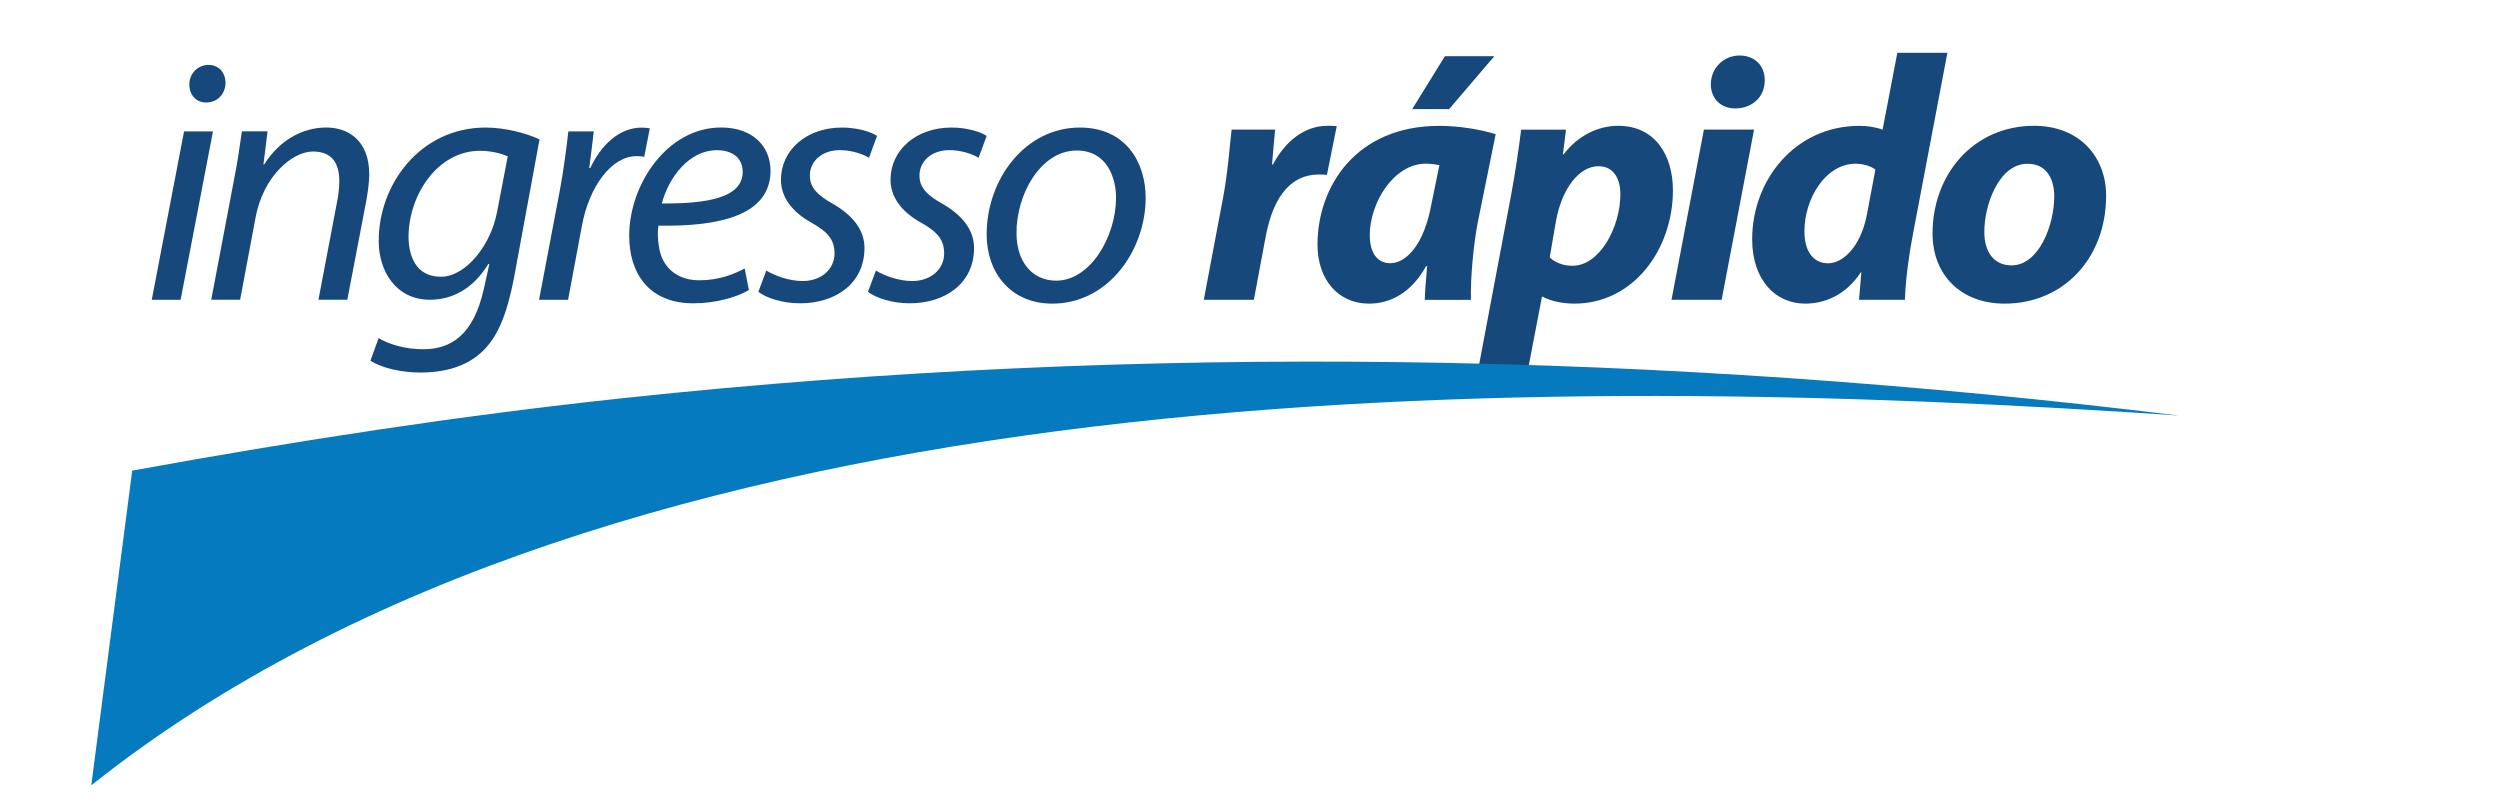 <?xml version="1.0" encoding="utf-8"?>
<!-- Generator: Adobe Illustrator 16.0.2, SVG Export Plug-In . SVG Version: 6.00 Build 0)  -->
<!DOCTYPE svg PUBLIC "-//W3C//DTD SVG 1.1//EN" "http://www.w3.org/Graphics/SVG/1.1/DTD/svg11.dtd">
<svg version="1.1" id="Layer_1" xmlns="http://www.w3.org/2000/svg" xmlns:xlink="http://www.w3.org/1999/xlink" x="0px" y="0px"
	 width="53px" height="17px" viewBox="0 0 53 17" enable-background="new 0 0 53 17" xml:space="preserve">
<title>Group 13</title>
<desc>Created with Sketch.</desc>
<g>
	<g>
		<path fill="#16487B" d="M3.217,6.356l0.685-3.57h0.613l-0.686,3.57H3.217z M4.014,1.79c0-0.236,0.184-0.414,0.405-0.414
			c0.222,0,0.362,0.163,0.362,0.384C4.774,2.003,4.604,2.173,4.369,2.173C4.153,2.173,4.014,2.01,4.014,1.79z"/>
		<path fill="#16487B" d="M4.478,6.356l0.48-2.53c0.081-0.399,0.127-0.746,0.17-1.042h0.544L5.585,3.486h0.016
			C5.917,2.984,6.397,2.703,6.92,2.703c0.428,0,0.908,0.244,0.908,0.996c0,0.155-0.03,0.383-0.066,0.576l-0.399,2.08H6.751
			l0.391-2.057c0.03-0.14,0.051-0.309,0.051-0.458c0-0.362-0.14-0.628-0.56-0.628c-0.435,0-1.056,0.524-1.217,1.409L5.091,6.354
			H4.478V6.356z"/>
		<path fill="#16487B" d="M8.027,7.167C8.241,7.3,8.595,7.404,8.972,7.404c0.598,0,1.069-0.311,1.285-1.278l0.118-0.531h-0.022
			c-0.31,0.51-0.745,0.76-1.24,0.76c-0.715,0-1.084-0.605-1.084-1.238c-0.007-1.211,0.885-2.413,2.266-2.413
			c0.413,0,0.863,0.119,1.143,0.251l-0.544,2.952c-0.148,0.752-0.347,1.277-0.724,1.594C9.814,7.81,9.335,7.898,8.922,7.898
			c-0.435,0-0.842-0.104-1.069-0.251L8.027,7.167z M10.764,3.315c-0.111-0.051-0.332-0.118-0.59-0.118
			c-0.893,0-1.506,0.93-1.513,1.815c0,0.391,0.141,0.855,0.687,0.855c0.523,0,1.055-0.664,1.188-1.365L10.764,3.315z"/>
		<path fill="#16487B" d="M11.428,6.356l0.437-2.301c0.087-0.464,0.147-0.937,0.184-1.269h0.539c-0.03,0.25-0.059,0.501-0.096,0.775
			h0.023c0.228-0.486,0.612-0.856,1.092-0.856c0.051,0,0.126,0.008,0.169,0.015l-0.118,0.605C13.62,3.316,13.561,3.31,13.495,3.31
			c-0.531,0-1.003,0.641-1.158,1.475l-0.294,1.571H11.428z"/>
		<path fill="#16487B" d="M15.877,6.149c-0.266,0.155-0.702,0.281-1.18,0.281c-0.945,0-1.358-0.642-1.358-1.432
			c0-1.077,0.796-2.295,1.949-2.295c0.677,0,1.047,0.406,1.047,0.916c0,0.936-1.056,1.188-2.376,1.165
			c-0.031,0.155-0.007,0.487,0.073,0.678c0.14,0.318,0.428,0.48,0.797,0.48c0.42,0,0.736-0.132,0.958-0.251L15.877,6.149z
			 M15.198,3.184c-0.583,0-1.019,0.568-1.167,1.129c0.96,0.008,1.714-0.119,1.714-0.671C15.744,3.346,15.523,3.184,15.198,3.184z"/>
		<path fill="#16487B" d="M16.245,5.736c0.17,0.104,0.48,0.222,0.769,0.222c0.413,0,0.678-0.266,0.678-0.582
			c0-0.281-0.125-0.452-0.494-0.658c-0.413-0.229-0.642-0.545-0.642-0.907c0-0.627,0.54-1.107,1.292-1.107
			c0.325,0,0.612,0.089,0.745,0.177l-0.17,0.464c-0.126-0.074-0.354-0.162-0.62-0.162c-0.369,0-0.634,0.228-0.634,0.539
			c0,0.259,0.169,0.421,0.486,0.598c0.398,0.228,0.672,0.539,0.672,0.936c0,0.754-0.612,1.174-1.366,1.174
			c-0.383,0-0.722-0.118-0.884-0.243L16.245,5.736z"/>
		<path fill="#16487B" d="M18.569,5.736c0.17,0.104,0.479,0.222,0.768,0.222c0.413,0,0.679-0.266,0.679-0.582
			c0-0.281-0.125-0.452-0.494-0.658c-0.413-0.229-0.643-0.545-0.643-0.907c0-0.627,0.54-1.107,1.293-1.107
			c0.325,0,0.612,0.089,0.745,0.177l-0.17,0.464c-0.126-0.074-0.354-0.162-0.621-0.162c-0.37,0-0.633,0.228-0.633,0.539
			c0,0.259,0.169,0.421,0.486,0.598c0.398,0.228,0.671,0.539,0.671,0.936c0,0.754-0.613,1.174-1.365,1.174
			c-0.383,0-0.722-0.118-0.884-0.243L18.569,5.736z"/>
		<path fill="#16487B" d="M24.288,4.194c0,1.1-0.783,2.243-1.978,2.243c-0.892,0-1.393-0.664-1.393-1.467
			c0-1.173,0.818-2.266,1.976-2.266C23.86,2.704,24.288,3.435,24.288,4.194z M21.55,4.947c0,0.582,0.317,1.003,0.842,1.003
			c0.722,0,1.268-0.93,1.268-1.763c0-0.414-0.191-0.996-0.833-0.996C22.06,3.191,21.542,4.128,21.55,4.947z"/>
		<path fill="#16487B" d="M25.52,6.356l0.406-2.146c0.104-0.545,0.147-1.151,0.184-1.462h0.923
			c-0.024,0.244-0.045,0.487-0.066,0.738h0.021c0.251-0.479,0.657-0.819,1.152-0.819c0.065,0,0.132,0,0.199,0.007l-0.208,1.033
			C28.08,3.7,28.021,3.7,27.962,3.7c-0.68,0-0.995,0.605-1.129,1.313l-0.251,1.343H25.52z"/>
		<path fill="#16487B" d="M30.205,6.356c0.006-0.213,0.029-0.458,0.051-0.715h-0.022c-0.332,0.598-0.791,0.796-1.211,0.796
			c-0.648,0-1.092-0.501-1.092-1.253c0-1.217,0.805-2.516,2.583-2.516c0.428,0,0.892,0.081,1.194,0.177l-0.383,1.888
			c-0.088,0.464-0.154,1.173-0.141,1.624H30.205z M30.515,3.501c-0.082-0.016-0.186-0.031-0.288-0.031
			c-0.687,0-1.188,0.841-1.188,1.512c0,0.354,0.14,0.598,0.436,0.598c0.317,0,0.709-0.362,0.87-1.247L30.515,3.501z M31.68,1.191
			l-0.959,1.123h-0.783l0.694-1.123H31.68z"/>
		<path fill="#16487B" d="M31.34,7.818l0.694-3.675c0.081-0.428,0.17-1.026,0.214-1.394h0.951l-0.065,0.523h0.015
			c0.295-0.39,0.723-0.605,1.158-0.605c0.783,0,1.159,0.627,1.159,1.366c0,1.254-0.836,2.404-2.089,2.404
			c-0.295,0-0.546-0.074-0.671-0.147H32.69l-0.294,1.528L31.34,7.818L31.34,7.818z M32.854,5.457
			c0.118,0.111,0.28,0.177,0.486,0.177c0.569,0,1.012-0.811,1.012-1.52c0-0.288-0.119-0.59-0.465-0.59
			c-0.397,0-0.769,0.45-0.9,1.158L32.854,5.457z"/>
		<path fill="#16487B" d="M35.436,6.356l0.687-3.608h1.063l-0.687,3.608H35.436z M36.269,1.782c0.008-0.362,0.289-0.605,0.612-0.605
			c0.311,0,0.532,0.207,0.532,0.524c0,0.376-0.289,0.598-0.627,0.598C36.49,2.299,36.269,2.099,36.269,1.782z"/>
		<path fill="#16487B" d="M41.285,1.118l-0.729,3.836c-0.09,0.464-0.157,0.974-0.172,1.402h-0.973l0.05-0.583H39.45
			c-0.318,0.48-0.762,0.664-1.182,0.664c-0.614,0-1.122-0.486-1.122-1.365c0-1.254,0.908-2.404,2.273-2.404
			c0.146,0,0.338,0.022,0.492,0.081l0.312-1.629H41.285z M39.758,3.597c-0.079-0.067-0.243-0.126-0.42-0.126
			c-0.634,0-1.084,0.737-1.084,1.432c0,0.435,0.193,0.679,0.502,0.679c0.301,0,0.679-0.325,0.818-1.011L39.758,3.597z"/>
		<path fill="#16487B" d="M44.65,4.15c0,1.32-0.9,2.287-2.154,2.287c-0.915,0-1.526-0.597-1.526-1.49c0-1.254,0.87-2.28,2.153-2.28
			C44.091,2.667,44.65,3.33,44.65,4.15z M42.068,4.924c0,0.42,0.207,0.702,0.575,0.702c0.581,0,0.907-0.849,0.907-1.467
			c0-0.333-0.14-0.687-0.567-0.687C42.369,3.472,42.062,4.365,42.068,4.924z"/>
	</g>
	<g>
		<path fill="#067ABE" d="M46.189,8.809C35.207,7.464,24.276,7.264,13.282,8.433c-3.53,0.376-6.96,0.904-10.479,1.544l-0.868,6.672
			C13.129,7.741,32.62,7.892,46.189,8.809"/>
	</g>
</g>
</svg>
